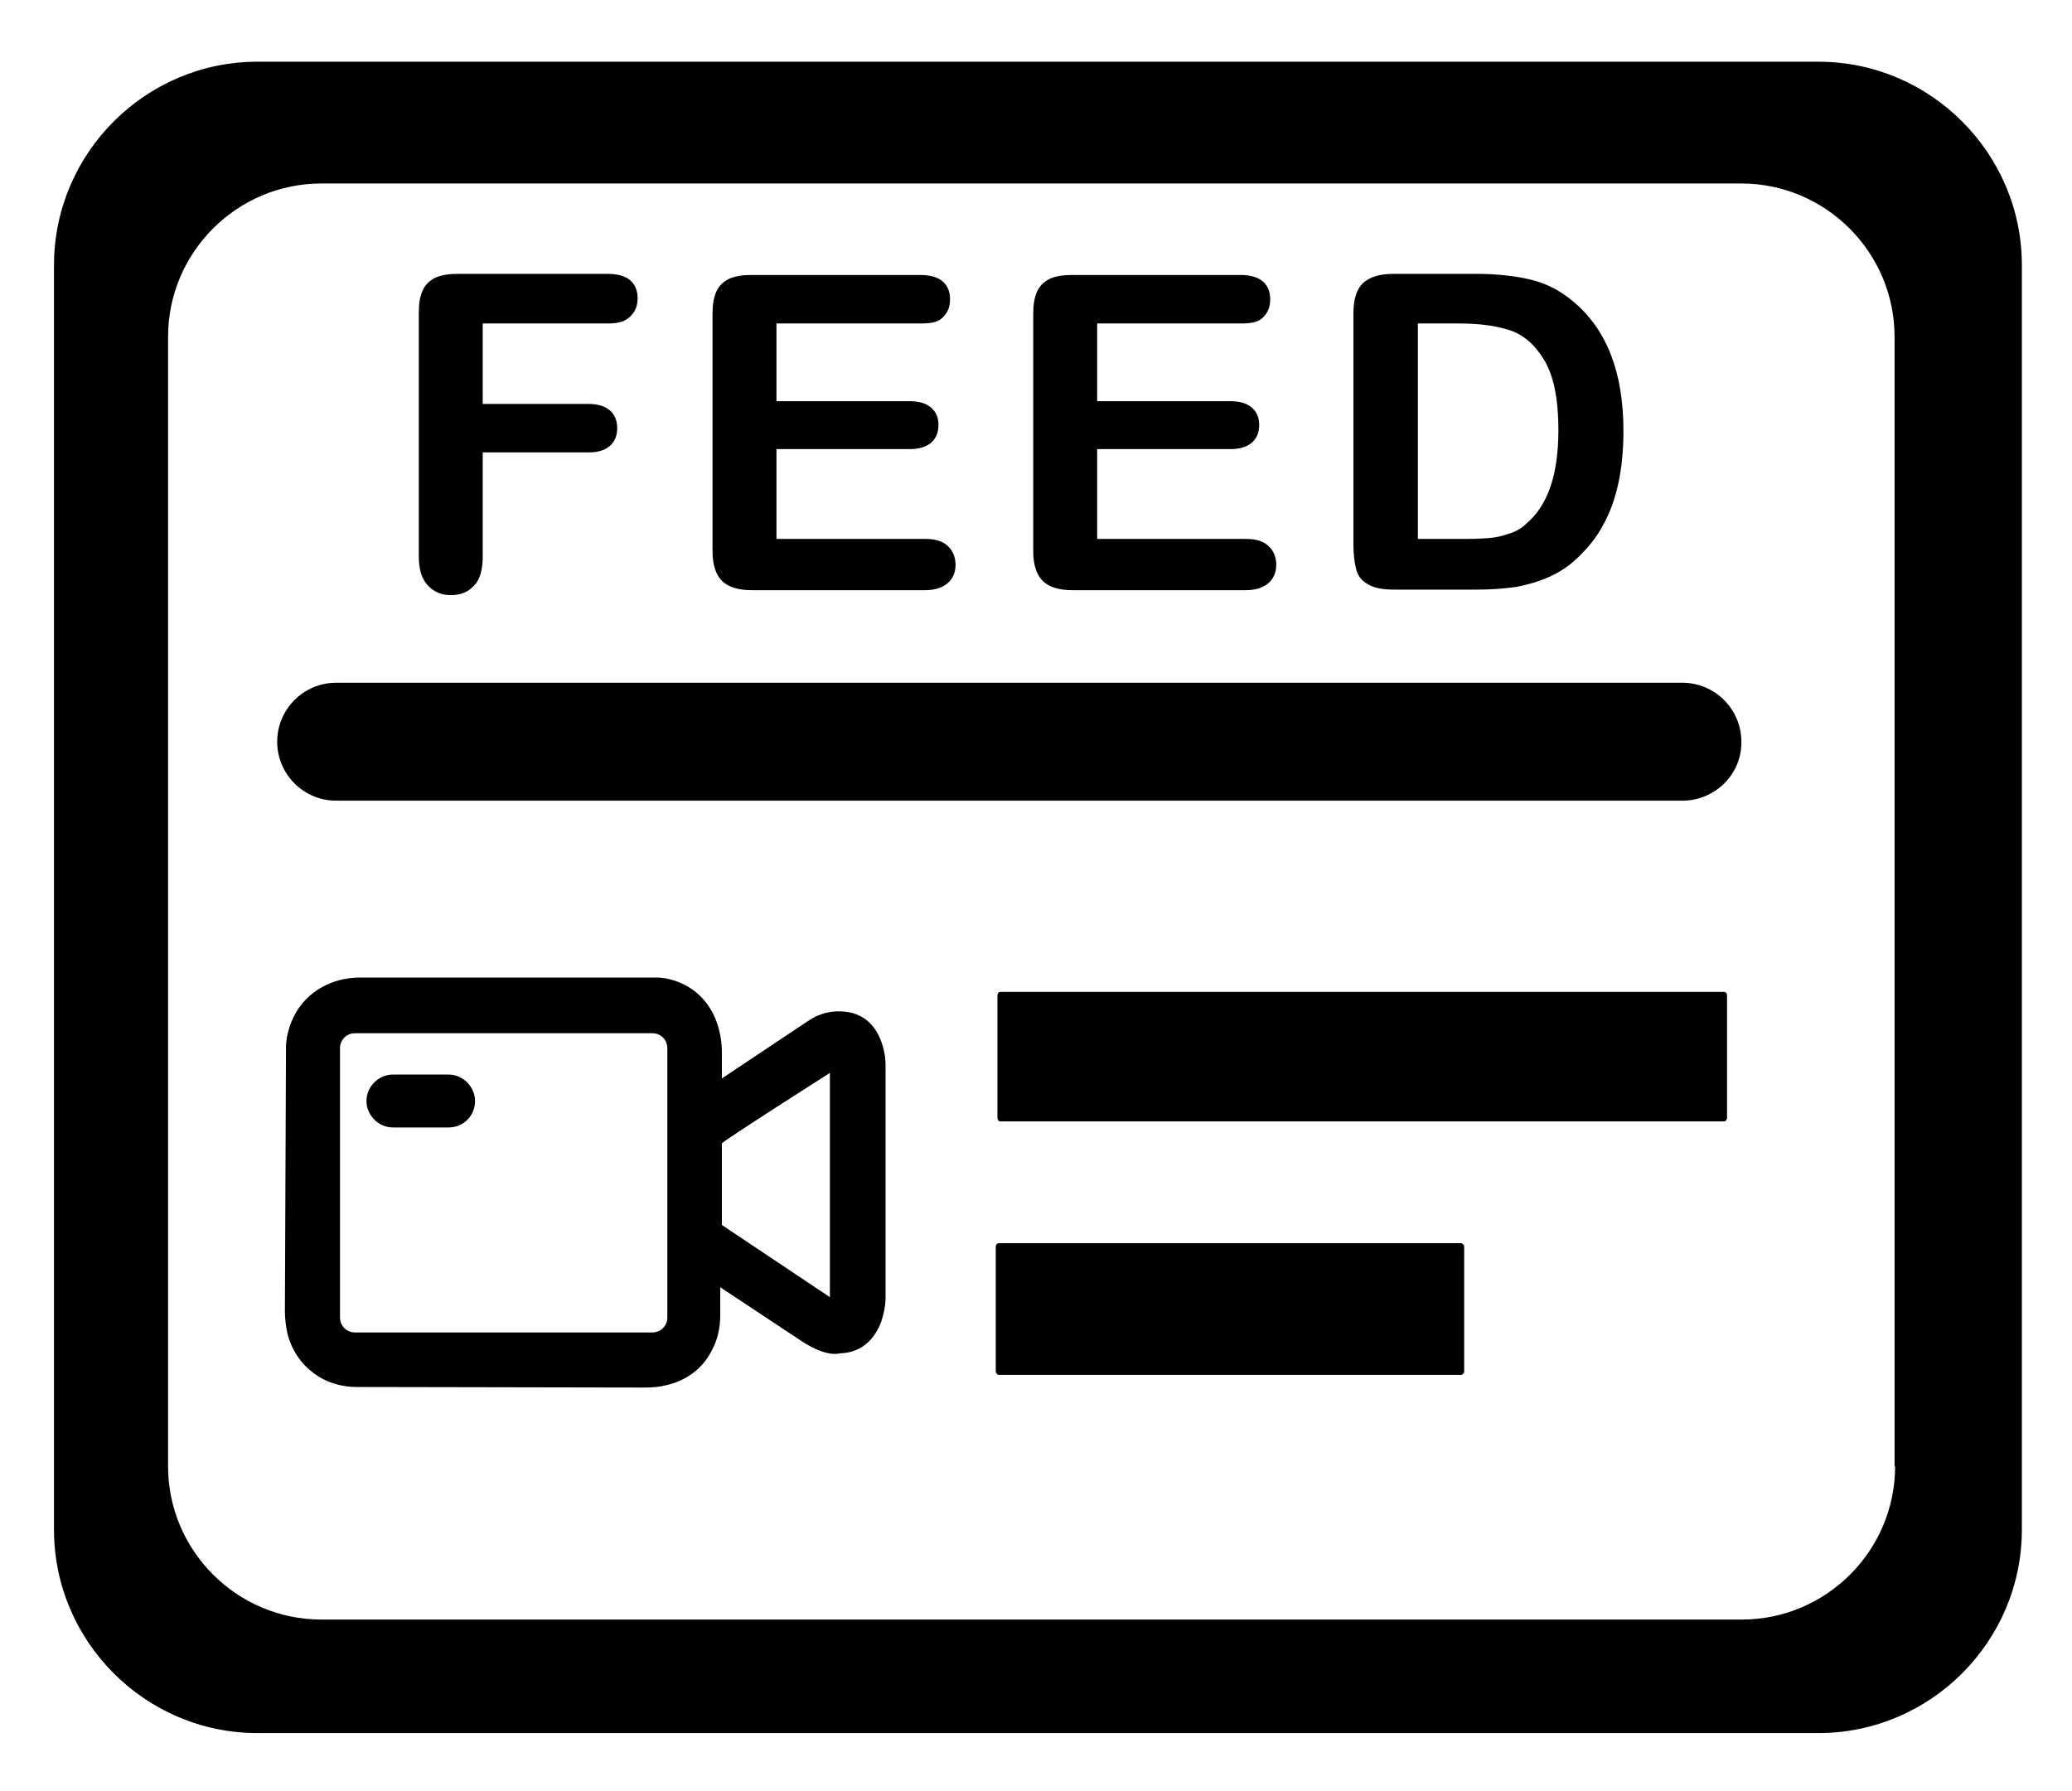 <?xml version="1.0" encoding="utf-8"?>
<!-- Generator: Adobe Illustrator 24.3.0, SVG Export Plug-In . SVG Version: 6.00 Build 0)  -->
<svg version="1.1" id="Layer_1" xmlns="http://www.w3.org/2000/svg" xmlns:xlink="http://www.w3.org/1999/xlink" x="0px" y="0px"
	 viewBox="0 0 376 325" style="enable-background:new 0 0 376 325;" xml:space="preserve">
<path d="M330,11.2H46.7c-20.3,0-36.9,16.6-36.9,36.9v229.5c0,20.3,16.6,36.9,36.9,36.9H330c20.3,0,36.9-16.6,36.9-36.9V48.1
	C366.9,27.8,350.3,11.2,330,11.2z M343.9,266.1c0,15.3-12.5,27.8-27.8,27.8H58.3c-15.3,0-27.8-12.5-27.8-27.8v-205
	c0-15.3,12.5-27.8,27.8-27.8H316c15.3,0,27.8,12.5,27.8,27.8v205H343.9z"/>
<path d="M312.9,203.5H181.5c-0.3,0-0.5-0.3-0.5-0.7v-22.1c0-0.4,0.2-0.7,0.5-0.7h131.4c0.3,0,0.5,0.3,0.5,0.7v22.2
	C313.4,203.2,313.1,203.5,312.9,203.5z"/>
<path d="M265.1,249.5h-83.8c-0.3,0-0.6-0.3-0.6-0.7v-22.5c0-0.4,0.2-0.7,0.6-0.7h83.8c0.3,0,0.6,0.3,0.6,0.7v22.6
	C265.7,249.2,265.4,249.5,265.1,249.5z"/>
<path d="M305.3,145.3H61c-5.9,0-10.7-4.8-10.7-10.7v0c0-5.9,4.8-10.7,10.7-10.7h244.3c5.9,0,10.7,4.8,10.7,10.7v0
	C316.1,140.5,311.2,145.3,305.3,145.3z"/>
<path d="M110.4,58.7H87.6v14.6h19.1c1.8,0,3.1,0.4,4,1.2c0.9,0.8,1.3,1.9,1.3,3.2s-0.4,2.4-1.3,3.2c-0.9,0.8-2.2,1.2-3.9,1.2H87.6
	v18.9c0,2.4-0.5,4.2-1.6,5.3c-1.1,1.2-2.5,1.7-4.2,1.7c-1.7,0-3.1-0.6-4.2-1.8c-1.1-1.2-1.6-2.9-1.6-5.3V56.8c0-1.7,0.2-3,0.7-4.1
	c0.5-1.1,1.3-1.8,2.3-2.3c1.1-0.5,2.4-0.7,4-0.7h27.3c1.8,0,3.2,0.4,4.1,1.2s1.3,1.9,1.3,3.2c0,1.4-0.4,2.4-1.3,3.3
	S112.3,58.7,110.4,58.7z"/>
<path d="M167,58.7h-26.1v14.1H165c1.8,0,3.1,0.4,4,1.2c0.9,0.8,1.3,1.8,1.3,3.1c0,1.3-0.4,2.4-1.3,3.2c-0.9,0.8-2.2,1.2-4,1.2h-24.1
	v16.3h27c1.8,0,3.2,0.4,4.1,1.3c0.9,0.8,1.4,2,1.4,3.4c0,1.4-0.5,2.5-1.4,3.3c-0.9,0.8-2.3,1.3-4.1,1.3h-31.5
	c-2.5,0-4.3-0.6-5.4-1.7c-1.1-1.1-1.7-2.9-1.7-5.4v-43c0-1.7,0.2-3,0.7-4.1c0.5-1.1,1.3-1.8,2.3-2.3c1.1-0.5,2.4-0.7,4-0.7H167
	c1.8,0,3.2,0.4,4.1,1.2s1.3,1.9,1.3,3.2c0,1.4-0.4,2.4-1.3,3.3S168.9,58.7,167,58.7z"/>
<path d="M225.2,58.7h-26.1v14.1h24.1c1.8,0,3.1,0.4,4,1.2c0.9,0.8,1.3,1.8,1.3,3.1c0,1.3-0.4,2.4-1.3,3.2s-2.2,1.2-4,1.2h-24.1v16.3
	h27c1.8,0,3.2,0.4,4.1,1.3c0.9,0.8,1.4,2,1.4,3.4c0,1.4-0.5,2.5-1.4,3.3c-0.9,0.8-2.3,1.3-4.1,1.3h-31.5c-2.5,0-4.3-0.6-5.4-1.7
	c-1.1-1.1-1.7-2.9-1.7-5.4v-43c0-1.7,0.2-3,0.7-4.1c0.5-1.1,1.3-1.8,2.3-2.3c1.1-0.5,2.4-0.7,4-0.7h30.6c1.8,0,3.2,0.4,4.1,1.2
	s1.3,1.9,1.3,3.2c0,1.4-0.4,2.4-1.3,3.3S227,58.7,225.2,58.7z"/>
<path d="M252.8,49.7h15.1c3.9,0,7.3,0.4,10.1,1.1c2.8,0.7,5.4,2.1,7.7,4.1c6,5.1,8.9,12.9,8.9,23.3c0,3.4-0.3,6.6-0.9,9.4
	c-0.6,2.8-1.5,5.4-2.8,7.7c-1.2,2.3-2.9,4.3-4.8,6.1c-1.5,1.4-3.2,2.5-5,3.3c-1.8,0.8-3.8,1.4-5.9,1.8c-2.1,0.3-4.5,0.5-7.1,0.5H253
	c-2.1,0-3.7-0.3-4.8-1c-1.1-0.6-1.8-1.5-2.1-2.7c-0.3-1.2-0.5-2.7-0.5-4.5v-42c0-2.5,0.6-4.3,1.7-5.4
	C248.5,50.3,250.3,49.7,252.8,49.7z M257.3,58.9v38.9h8.8c1.9,0,3.4-0.1,4.5-0.2c1.1-0.1,2.2-0.4,3.4-0.8c1.2-0.4,2.2-1,3-1.8
	c3.9-3.3,5.8-8.9,5.8-17c0-5.7-0.9-9.9-2.6-12.7c-1.7-2.8-3.8-4.6-6.3-5.4c-2.5-0.8-5.5-1.2-9.1-1.2H257.3z"/>
<path d="M81.4,204.6H71.3c-2.6,0-4.8-2.2-4.8-4.8l0,0c0-2.6,2.2-4.8,4.8-4.8h10.1c2.6,0,4.8,2.2,4.8,4.8l0,0
	C86.2,202.5,84.1,204.6,81.4,204.6z"/>
<path d="M160.5,191.1c-1.1-5.5-4.3-7.2-7.1-7.5c-2.4-0.3-4.8,0.3-6.8,1.7l-15.6,10.4V191c0-2.1-0.4-4.2-1.2-6.2
	c-3.2-7.4-10.4-7.4-10.4-7.4h-54c-2.1,0-4.2,0.4-6.1,1.3c-7.3,3.4-7.4,11-7.4,11l-0.2,48.3c0,1.4,0.2,2.8,0.5,4.2
	c1.1,3.9,3.4,6.2,5.6,7.6c2.1,1.3,4.5,1.9,7,1.9l52.3,0.1c1.2,0,2.5-0.1,3.7-0.4c4.5-1,7-3.7,8.3-6.2c1.1-2,1.6-4.2,1.6-6.5v-5.1
	l14.8,9.8c4.6,3,6.8,2.2,6.8,2.2c4.5-0.1,6.6-3.1,7.6-5.7c0.5-1.5,0.8-3,0.8-4.5v-41.5C160.7,193.1,160.7,192.1,160.5,191.1z
	 M121.1,239.1c0,1.5-1.2,2.7-2.7,2.7h-54c-1.5,0-2.7-1.2-2.7-2.7v-48.9c0-1.5,1.2-2.7,2.7-2.7h54c1.5,0,2.7,1.2,2.7,2.7V239.1z
	 M150.6,235.4l-19.6-13.1v-14.8c-0.2-0.2,19.6-12.8,19.6-12.8V235.4z"/>
</svg>
